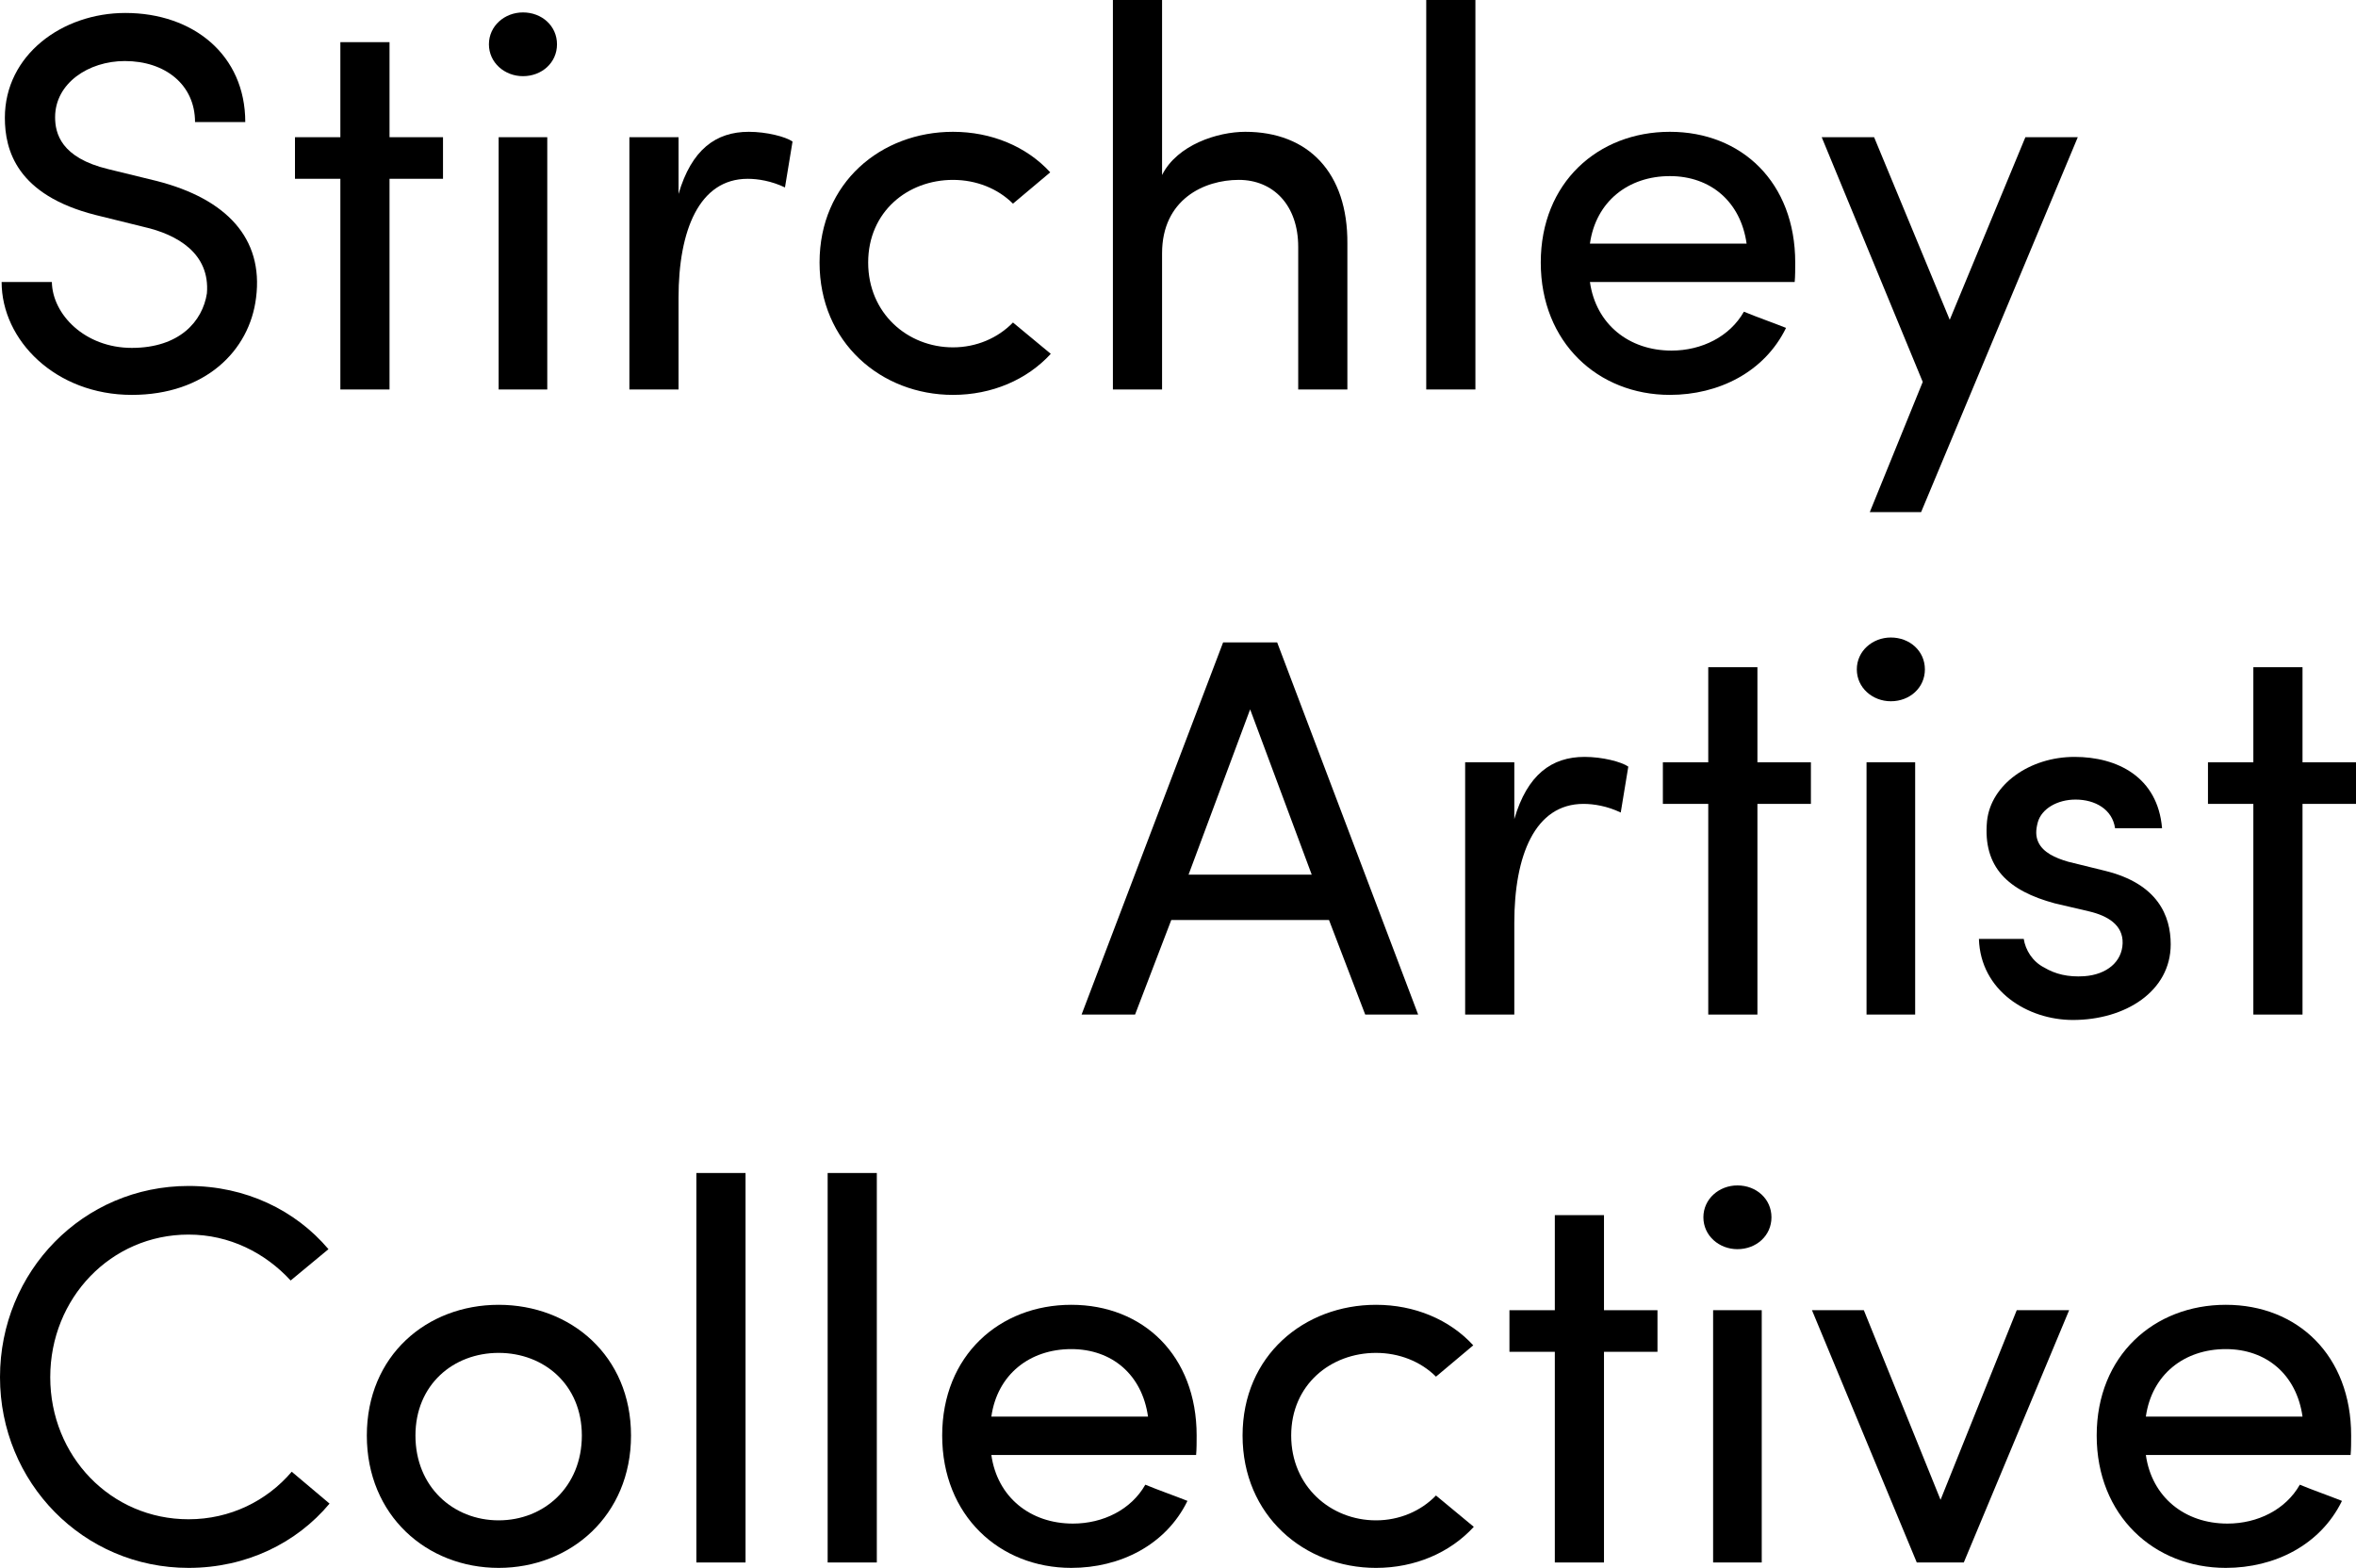 <!-- Generator: Adobe Illustrator 19.2.1, SVG Export Plug-In  -->
<svg version="1.1"
	 xmlns="http://www.w3.org/2000/svg" xmlns:xlink="http://www.w3.org/1999/xlink" xmlns:a="http://ns.adobe.com/AdobeSVGViewerExtensions/3.0/"
	 x="0px" y="0px" width="610.532px" height="406.339px" viewBox="0 0 610.532 406.339"
	 style="enable-background:new 0 0 610.532 406.339;" xml:space="preserve">
<defs>
</defs>
<g>
	<path d="M34.16,90.16c12.32,0,18.34-6.86,19.459-14.14c0.84-10.36-7.7-15.26-16.38-17.22l-12.46-3.08
		C4.34,50.54,1.26,38.92,1.26,30.52c0-16.24,14.84-27.16,31.22-27.16c17.64,0,31.08,10.92,31.08,28.28c-2.24,0-10.78,0-13.02,0
		c0-9.66-7.7-15.82-18.2-15.82c-9.38,0-18.06,5.74-18.06,14.56c0,4.2,1.54,10.5,13.72,13.44l12.6,3.08
		c18.06,4.62,27.72,14.84,25.76,30.24c-1.68,13.86-13.3,25.2-32.2,25.2c-19.74,0-33.74-14.14-33.74-29.26c2.1,0,10.92,0,13.02,0
		C13.58,81.479,21.98,90.16,34.16,90.16z"/>
	<path d="M114.801,35.56v10.78h-13.86v54.6h-12.74v-54.6h-11.76V35.56h11.76V10.92h12.74v24.64H114.801z"/>
	<path d="M135.52,3.22c4.9,0,8.82,3.5,8.82,8.26c0,4.76-3.92,8.26-8.82,8.26c-4.76,0-8.82-3.5-8.82-8.26
		C126.7,6.72,130.76,3.22,135.52,3.22z M141.819,35.56h-12.6v65.38h12.6V35.56z"/>
	<path d="M175.838,100.939h-12.74V35.56h12.74v14.7c3.36-11.48,9.66-16.1,18.2-16.1c4.62,0,9.52,1.26,11.34,2.52l-1.96,11.9
		c-3.5-1.68-7-2.24-9.66-2.24c-12.6,0-17.92,13.44-17.92,30.8V100.939z"/>
	<path d="M246.958,34.16c9.94,0,19.04,3.78,25.2,10.5l-9.66,8.12c-3.92-3.92-9.52-6.16-15.54-6.16c-11.76,0-21.98,8.26-21.98,21.42
		c0,13.16,10.22,21.98,21.98,21.98c6.02,0,11.62-2.38,15.54-6.44l9.8,8.12c-6.16,6.72-15.26,10.64-25.34,10.64
		c-18.62,0-34.58-13.58-34.58-34.3S228.337,34.16,246.958,34.16z"/>
	<path d="M301.137,100.939h-12.74V0h12.74v45.36c3.92-7.84,14.42-11.2,21.56-11.2c16.38,0,26.6,10.64,26.46,28.98v37.8
		c-2.1,0-10.64,0-12.74,0v-36.96c0-10.78-6.44-17.36-15.4-17.36s-19.88,5.04-19.88,19.04V100.939z"/>
	<path d="M382.335,0v100.939h-12.74V0H382.335z"/>
	<path d="M465.074,73.08h-53.06c1.54,10.92,10.08,17.78,21.14,17.78c7.84,0,15.12-3.64,18.76-10.08c3.36,1.4,7.42,2.8,10.92,4.2
		c-5.6,11.48-17.5,17.36-30.1,17.36c-18.62,0-33.46-13.58-33.46-34.3s14.84-33.88,33.46-33.88c18.62,0,32.48,13.16,32.48,33.88
		C465.214,69.58,465.214,71.68,465.074,73.08z M452.614,63.14c-1.54-10.92-9.38-17.5-19.88-17.5c-10.78,0-19.18,6.58-20.72,17.5
		H452.614z"/>
	<path d="M484.536,132.719l13.72-33.74l-26.18-63.42h13.58l19.6,47.32l19.6-47.32h13.58l-40.6,97.16H484.536z"/>
	<path d="M303.52,238.439l-9.38,24.5h-13.86l36.68-96.459h14l36.54,96.459h-13.72l-9.38-24.5H303.52z M339.919,226.68l-15.96-42.84
		L308,226.68H339.919z"/>
	<path d="M392.418,262.939h-12.74v-65.38h12.74v14.7c3.36-11.48,9.66-16.1,18.2-16.1c4.62,0,9.52,1.26,11.34,2.52l-1.96,11.9
		c-3.5-1.68-7-2.24-9.66-2.24c-12.6,0-17.92,13.44-17.92,30.8V262.939z"/>
	<path d="M469.276,197.56v10.78h-13.86v54.6h-12.74v-54.6h-11.76v-10.78h11.76v-24.64h12.74v24.64H469.276z"/>
	<path d="M489.995,165.22c4.9,0,8.82,3.5,8.82,8.26c0,4.76-3.92,8.26-8.82,8.26c-4.76,0-8.82-3.5-8.82-8.26
		C481.175,168.72,485.235,165.22,489.995,165.22z M496.294,197.56h-12.6v65.38h12.6V197.56z"/>
	<path d="M514.913,212.82c0.98-9.52,11.06-16.66,22.68-16.66c11.06,0,21.56,5.18,22.68,18.48h-12.18c-0.7-4.9-5.18-7.42-10.22-7.42
		c-4.76,0-8.82,2.38-9.8,5.88c-0.56,2.1-0.56,3.64,0.14,5.18c1.26,2.66,4.34,4.06,7.7,5.04l9.66,2.38
		c13.58,3.36,16.94,11.62,16.94,19.04c0,12.18-11.76,19.6-25.34,19.6c-11.76,0-23.94-7.56-24.36-21h11.62
		c0.42,2.8,2.24,5.88,5.32,7.42c2.8,1.68,6.16,2.52,10.36,2.24c5.88-0.42,9.8-3.78,9.94-8.54c0.14-4.76-3.92-7.14-8.68-8.26
		l-8.96-2.1C520.513,230.879,513.793,224.859,514.913,212.82z"/>
	<path d="M610.532,197.56v10.78h-13.86v54.6h-12.74v-54.6h-11.76v-10.78h11.76v-24.64h12.74v24.64H610.532z"/>
	<path d="M85.4,389.68c-8.54,10.22-21.56,16.66-36.54,16.66c-27.3,0-48.86-22.12-48.86-49.42c0-27.439,21.56-49.56,48.86-49.56
		c14.84,0,27.72,6.3,36.26,16.38l-9.8,8.12c-6.58-7.14-15.82-11.9-26.46-11.9c-20.16,0-35.84,16.52-35.84,36.959
		c0,20.44,15.68,36.82,35.84,36.82c10.78,0,20.3-4.76,26.74-12.32L85.4,389.68z"/>
	<path d="M95.06,372.04c0-20.72,15.54-33.88,34.16-33.88c18.62,0,34.3,13.16,34.3,33.88s-15.68,34.3-34.3,34.3
		C110.6,406.339,95.06,392.759,95.06,372.04z M150.779,372.04c0-13.16-9.8-21.42-21.56-21.42c-11.76,0-21.56,8.26-21.56,21.42
		c0,13.3,9.8,21.98,21.56,21.98C140.979,394.02,150.779,385.339,150.779,372.04z"/>
	<path d="M193.199,304v100.939h-12.74V304H193.199z"/>
	<path d="M227.218,304v100.939h-12.74V304H227.218z"/>
	<path d="M309.958,377.08h-53.06c1.54,10.92,10.08,17.78,21.14,17.78c7.84,0,15.12-3.64,18.76-10.08c3.36,1.4,7.42,2.8,10.92,4.2
		c-5.6,11.48-17.5,17.36-30.1,17.36c-18.62,0-33.46-13.58-33.46-34.3s14.84-33.88,33.46-33.88c18.62,0,32.48,13.16,32.48,33.88
		C310.098,373.58,310.098,375.68,309.958,377.08z M297.498,367.14c-1.54-10.92-9.38-17.5-19.88-17.5c-10.78,0-19.18,6.58-20.72,17.5
		H297.498z"/>
	<path d="M356.578,338.16c9.94,0,19.04,3.78,25.2,10.5l-9.66,8.12c-3.92-3.92-9.52-6.16-15.54-6.16c-11.76,0-21.98,8.26-21.98,21.42
		c0,13.16,10.22,21.98,21.98,21.98c6.02,0,11.62-2.38,15.54-6.44l9.8,8.12c-6.16,6.72-15.26,10.64-25.34,10.64
		c-18.62,0-34.58-13.58-34.58-34.3S337.958,338.16,356.578,338.16z"/>
	<path d="M429.517,339.56v10.78h-13.86v54.6h-12.74v-54.6h-11.76v-10.78h11.76v-24.64h12.74v24.64H429.517z"/>
	<path d="M450.235,307.22c4.9,0,8.82,3.5,8.82,8.26c0,4.76-3.92,8.26-8.82,8.26c-4.76,0-8.82-3.5-8.82-8.26
		C441.416,310.72,445.476,307.22,450.235,307.22z M456.535,339.56h-12.6v65.38h12.6V339.56z"/>
	<path d="M482.994,339.56l19.88,49.14l19.74-49.14h13.58l-27.3,65.38h0.14h-12.32l-27.16-65.38H482.994z"/>
	<path d="M609.135,377.08h-53.06c1.54,10.92,10.08,17.78,21.14,17.78c7.84,0,15.12-3.64,18.76-10.08c3.36,1.4,7.42,2.8,10.92,4.2
		c-5.6,11.48-17.5,17.36-30.1,17.36c-18.62,0-33.46-13.58-33.46-34.3s14.84-33.88,33.46-33.88c18.62,0,32.48,13.16,32.48,33.88
		C609.275,373.58,609.275,375.68,609.135,377.08z M596.675,367.14c-1.54-10.92-9.38-17.5-19.88-17.5c-10.78,0-19.18,6.58-20.72,17.5
		H596.675z"/>
</g>
</svg>